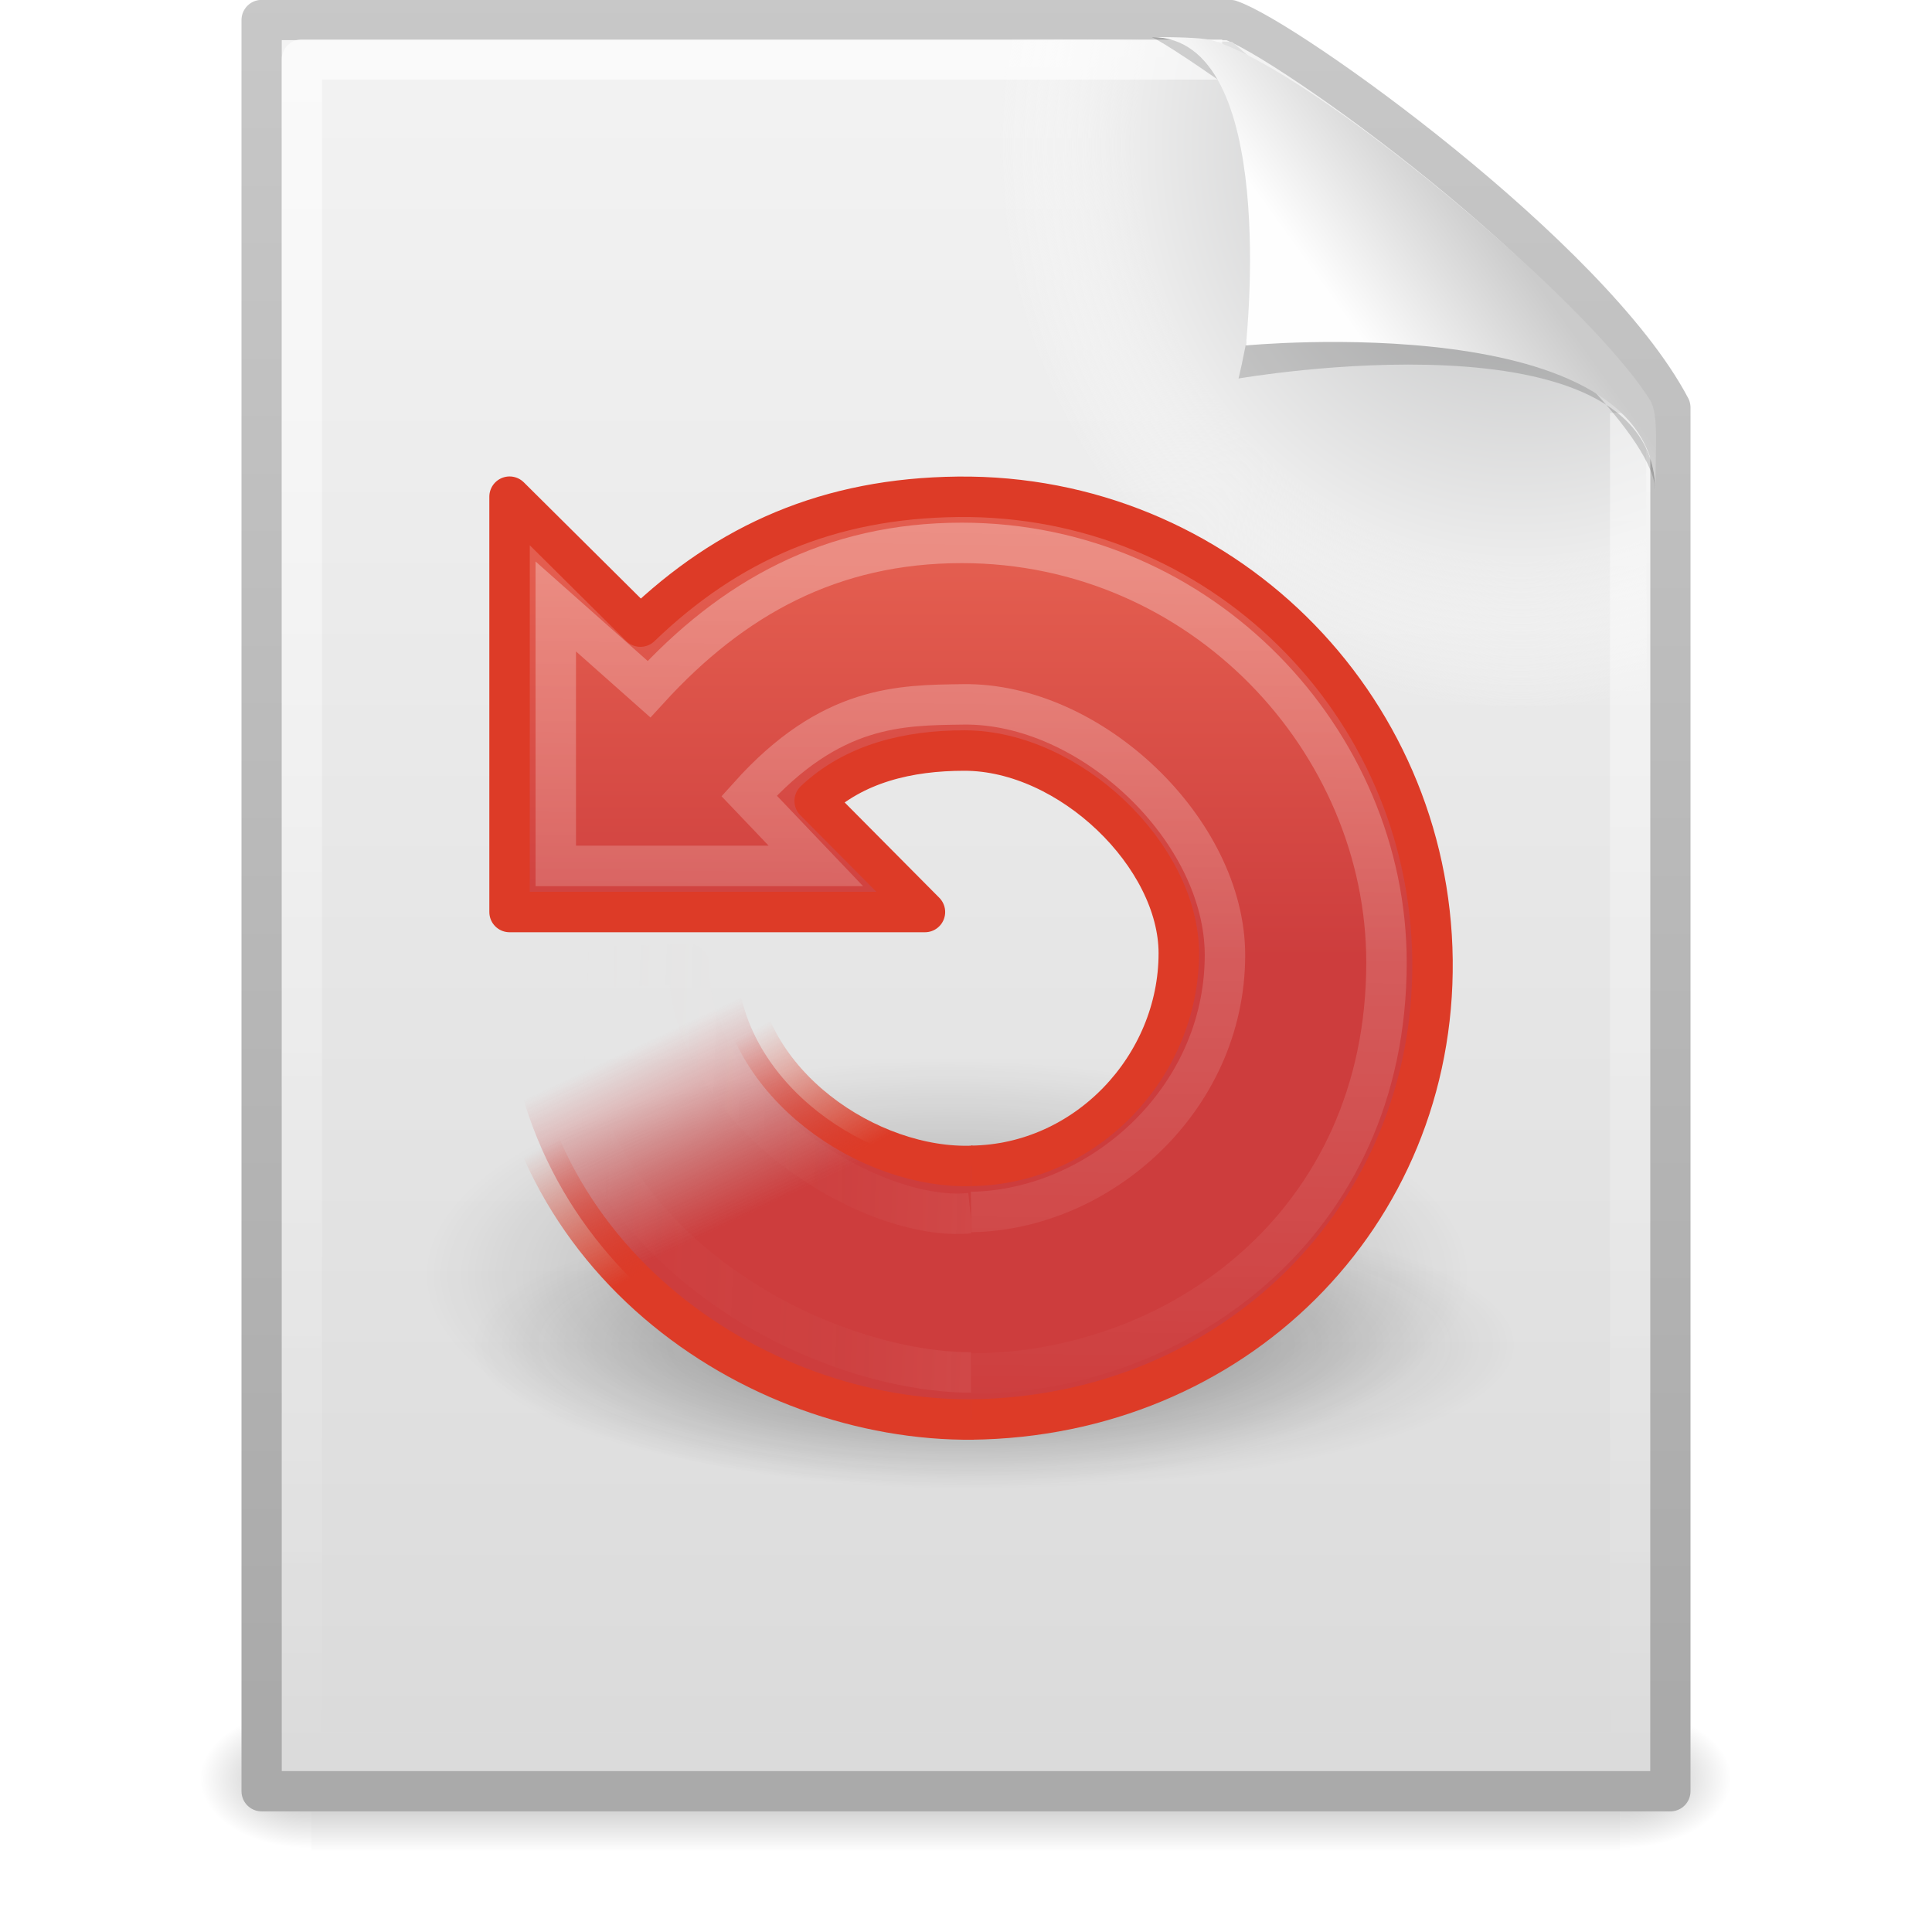 <?xml version="1.0" encoding="UTF-8" standalone="no"?>
<!-- Created with Inkscape (http://www.inkscape.org/) -->

<svg
   xmlns:dc="http://purl.org/dc/elements/1.1/"
   xmlns:cc="http://creativecommons.org/ns#"
   xmlns:rdf="http://www.w3.org/1999/02/22-rdf-syntax-ns#"
   xmlns:svg="http://www.w3.org/2000/svg"
   xmlns="http://www.w3.org/2000/svg"
   xmlns:xlink="http://www.w3.org/1999/xlink"
   xmlns:sodipodi="http://sodipodi.sourceforge.net/DTD/sodipodi-0.dtd"
   xmlns:inkscape="http://www.inkscape.org/namespaces/inkscape"
   version="1.0"
   width="48"
   height="48"
   id="svg4486"
   inkscape:version="0.48.4 r9939"
   sodipodi:docname="revert.svg">
  <sodipodi:namedview
     pagecolor="#ffffff"
     bordercolor="#666666"
     borderopacity="1"
     objecttolerance="10"
     gridtolerance="10"
     guidetolerance="10"
     inkscape:pageopacity="0"
     inkscape:pageshadow="2"
     inkscape:window-width="1440"
     inkscape:window-height="830"
     id="namedview140"
     showgrid="false"
     inkscape:zoom="6.6458333"
     inkscape:cx="24"
     inkscape:cy="26.257053"
     inkscape:window-x="0"
     inkscape:window-y="24"
     inkscape:window-maximized="1"
     inkscape:current-layer="svg4486" />
  <defs
     id="defs4488">
    <linearGradient
       id="linearGradient8838">
      <stop
         id="stop8840"
         style="stop-color:#000000;stop-opacity:1"
         offset="0" />
      <stop
         id="stop8842"
         style="stop-color:#000000;stop-opacity:0"
         offset="1" />
    </linearGradient>
    <radialGradient
       cx="62.625"
       cy="4.625"
       r="10.625"
       fx="62.625"
       fy="4.625"
       id="radialGradient2493"
       xlink:href="#linearGradient8838"
       gradientUnits="userSpaceOnUse"
       gradientTransform="matrix(1,0,0,0.341,0,3.047)" />
    <linearGradient
       id="linearGradient5048">
      <stop
         id="stop5050"
         style="stop-color:#000000;stop-opacity:0"
         offset="0" />
      <stop
         id="stop5056"
         style="stop-color:#000000;stop-opacity:1"
         offset="0.5" />
      <stop
         id="stop5052"
         style="stop-color:#000000;stop-opacity:0"
         offset="1" />
    </linearGradient>
    <linearGradient
       id="linearGradient5060">
      <stop
         id="stop5062"
         style="stop-color:#000000;stop-opacity:1"
         offset="0" />
      <stop
         id="stop5064"
         style="stop-color:#000000;stop-opacity:0"
         offset="1" />
    </linearGradient>
    <linearGradient
       id="linearGradient3104">
      <stop
         id="stop3106"
         style="stop-color:#aaaaaa;stop-opacity:1"
         offset="0" />
      <stop
         id="stop3108"
         style="stop-color:#c8c8c8;stop-opacity:1"
         offset="1" />
    </linearGradient>
    <linearGradient
       id="linearGradient3600">
      <stop
         id="stop3602"
         style="stop-color:#f4f4f4;stop-opacity:1"
         offset="0" />
      <stop
         id="stop3604"
         style="stop-color:#dbdbdb;stop-opacity:1"
         offset="1" />
    </linearGradient>
    <radialGradient
       cx="102"
       cy="112.305"
       r="139.559"
       id="XMLID_8_"
       gradientUnits="userSpaceOnUse">
      <stop
         id="stop41"
         style="stop-color:#b7b8b9;stop-opacity:1"
         offset="0" />
      <stop
         id="stop47"
         style="stop-color:#ececec;stop-opacity:1"
         offset="0.189" />
      <stop
         id="stop49"
         style="stop-color:#fafafa;stop-opacity:0"
         offset="0.257" />
      <stop
         id="stop51"
         style="stop-color:#ffffff;stop-opacity:0"
         offset="0.301" />
      <stop
         id="stop53"
         style="stop-color:#fafafa;stop-opacity:0"
         offset="0.531" />
      <stop
         id="stop55"
         style="stop-color:#ebecec;stop-opacity:0"
         offset="0.845" />
      <stop
         id="stop57"
         style="stop-color:#e1e2e3;stop-opacity:0"
         offset="1" />
    </radialGradient>
    <linearGradient
       id="linearGradient3211">
      <stop
         id="stop3213"
         style="stop-color:#ffffff;stop-opacity:1"
         offset="0" />
      <stop
         id="stop3215"
         style="stop-color:#ffffff;stop-opacity:0"
         offset="1" />
    </linearGradient>
    <linearGradient
       id="linearGradient8589">
      <stop
         id="stop8591"
         style="stop-color:#fefefe;stop-opacity:1"
         offset="0" />
      <stop
         id="stop8593"
         style="stop-color:#cbcbcb;stop-opacity:1"
         offset="1" />
    </linearGradient>
    <linearGradient
       x1="32.892"
       y1="8.059"
       x2="36.358"
       y2="5.457"
       id="linearGradient3312"
       xlink:href="#linearGradient8589"
       gradientUnits="userSpaceOnUse"
       gradientTransform="matrix(0.998,0,0,1.041,0.164,-1.106)" />
    <linearGradient
       x1="24"
       y1="2"
       x2="24"
       y2="46.017"
       id="linearGradient3316"
       xlink:href="#linearGradient3211"
       gradientUnits="userSpaceOnUse"
       gradientTransform="matrix(1,0,0,0.978,0,-0.967)" />
    <radialGradient
       cx="102"
       cy="112.305"
       r="139.559"
       id="radialGradient3319"
       xlink:href="#XMLID_8_"
       gradientUnits="userSpaceOnUse"
       gradientTransform="matrix(0.362,0,0,-0.391,0.851,47.517)" />
    <linearGradient
       x1="25.132"
       y1="0.985"
       x2="25.132"
       y2="47.013"
       id="linearGradient3322"
       xlink:href="#linearGradient3600"
       gradientUnits="userSpaceOnUse"
       gradientTransform="matrix(1,0,0,0.956,-1.0064697e-7,-1.915)" />
    <linearGradient
       x1="-51.786"
       y1="50.786"
       x2="-51.786"
       y2="2.906"
       id="linearGradient3324"
       xlink:href="#linearGradient3104"
       gradientUnits="userSpaceOnUse"
       gradientTransform="matrix(0.807,0,0,0.895,59.41,-2.981)" />
    <radialGradient
       cx="605.714"
       cy="486.648"
       r="117.143"
       fx="605.714"
       fy="486.648"
       id="radialGradient3327"
       xlink:href="#linearGradient5060"
       gradientUnits="userSpaceOnUse"
       gradientTransform="matrix(2.3039948e-2,0,0,1.4700216e-2,26.361,37.04)" />
    <radialGradient
       cx="605.714"
       cy="486.648"
       r="117.143"
       fx="605.714"
       fy="486.648"
       id="radialGradient3330"
       xlink:href="#linearGradient5060"
       gradientUnits="userSpaceOnUse"
       gradientTransform="matrix(-2.3039943e-2,0,0,1.4700216e-2,21.623,37.04)" />
    <linearGradient
       x1="302.857"
       y1="366.648"
       x2="302.857"
       y2="609.505"
       id="linearGradient3333"
       xlink:href="#linearGradient5048"
       gradientUnits="userSpaceOnUse"
       gradientTransform="matrix(6.7324884e-2,0,0,1.4700216e-2,-0.341,37.04)" />
    <filter
       height="1.329"
       y="-0.164"
       width="1.297"
       x="-0.148"
       id="filter3212">
      <feGaussianBlur
         id="feGaussianBlur3214"
         stdDeviation="0.774"
         inkscape:collect="always" />
    </filter>
    <linearGradient
       inkscape:collect="always"
       xlink:href="#linearGradient4873-8"
       id="linearGradient3203"
       gradientUnits="userSpaceOnUse"
       gradientTransform="matrix(-0.559,0,0,0.548,37.892,11.424)"
       x1="21.629"
       y1="2.11"
       x2="22.245"
       y2="43.366" />
    <linearGradient
       id="linearGradient4873-8">
      <stop
         id="stop4875-4"
         style="stop-color:#ffffff;stop-opacity:0.784;"
         offset="0" />
      <stop
         id="stop4877-7"
         style="stop-color:#ffffff;stop-opacity:0"
         offset="1" />
    </linearGradient>
    <linearGradient
       inkscape:collect="always"
       xlink:href="#linearGradient3533-6"
       id="linearGradient3197"
       gradientUnits="userSpaceOnUse"
       gradientTransform="matrix(-0.559,0,0,0.548,37.892,11.424)"
       x1="15.373"
       y1="5.047"
       x2="15.373"
       y2="22.6" />
    <linearGradient
       id="linearGradient3533-6">
      <stop
         id="stop3535-1"
         style="stop-color:#e35d4f;stop-opacity:1;"
         offset="0" />
      <stop
         id="stop3545-0"
         style="stop-color:#cd3d3d;stop-opacity:1;"
         offset="1" />
    </linearGradient>
    <linearGradient
       inkscape:collect="always"
       xlink:href="#linearGradient3992"
       id="linearGradient3205"
       gradientUnits="userSpaceOnUse"
       gradientTransform="matrix(-0.559,0,0,0.548,37.892,11.424)"
       x1="24.723"
       y1="38.986"
       x2="42.793"
       y2="38.326" />
    <linearGradient
       id="linearGradient3992">
      <stop
         id="stop3994"
         style="stop-color:#ffffff;stop-opacity:0.059;"
         offset="0" />
      <stop
         id="stop3996"
         style="stop-color:#d9978e;stop-opacity:0.039;"
         offset="0.364" />
      <stop
         id="stop3998"
         style="stop-color:#ffffff;stop-opacity:0;"
         offset="1" />
    </linearGradient>
    <linearGradient
       inkscape:collect="always"
       xlink:href="#linearGradient3276-6"
       id="linearGradient3199"
       gradientUnits="userSpaceOnUse"
       gradientTransform="matrix(-0.586,0,0,0.574,38.059,9.761)"
       x1="31.226"
       y1="34.601"
       x2="34.966"
       y2="26.843" />
    <linearGradient
       id="linearGradient3276-6">
      <stop
         id="stop3278-2"
         style="stop-color:#cd3d3d;stop-opacity:1;"
         offset="0" />
      <stop
         id="stop3280-5"
         style="stop-color:#cd3d3d;stop-opacity:0;"
         offset="1" />
    </linearGradient>
    <linearGradient
       inkscape:collect="always"
       xlink:href="#linearGradient3266-8"
       id="linearGradient3201"
       gradientUnits="userSpaceOnUse"
       gradientTransform="matrix(-0.586,0,0,0.574,38.059,9.761)"
       x1="33.687"
       y1="35.774"
       x2="37.04"
       y2="29.857" />
    <linearGradient
       id="linearGradient3266-8">
      <stop
         id="stop3268-6"
         style="stop-color:#dd3b27;stop-opacity:1;"
         offset="0" />
      <stop
         id="stop3270-2"
         style="stop-color:#dd3b27;stop-opacity:0;"
         offset="1" />
    </linearGradient>
    <linearGradient
       id="linearGradient5105-262-943-861">
      <stop
         id="stop2487"
         style="stop-color:#0d0d0d;stop-opacity:1"
         offset="0" />
      <stop
         id="stop2489"
         style="stop-color:#0d0d0d;stop-opacity:0"
         offset="1" />
    </linearGradient>
    <radialGradient
       r="8.062"
       fy="19.031"
       fx="11.25"
       cy="19.031"
       cx="11.25"
       gradientTransform="matrix(-1.612,0,0,0.443,42.839,24.978)"
       gradientUnits="userSpaceOnUse"
       id="radialGradient4040"
       xlink:href="#linearGradient5105-262-943-861"
       inkscape:collect="always" />
  </defs>
  <rect
     width="32.508"
     height="3.57"
     x="7.738"
     y="42.43"
     id="rect2879"
     style="opacity:0.3;fill:url(#linearGradient3333);fill-opacity:1;fill-rule:nonzero;stroke:none;stroke-width:1;stroke-linecap:round;stroke-linejoin:miter;marker:none;marker-start:none;marker-mid:none;marker-end:none;stroke-miterlimit:4;stroke-dasharray:none;stroke-dashoffset:0;stroke-opacity:1;visibility:visible;display:inline;overflow:visible" />
  <path
     d="M 7.738,42.43 C 7.738,42.43 7.738,46 7.738,46 C 6.551,46.007 4.869,45.2 4.869,44.215 C 4.869,43.229 6.194,42.43 7.738,42.43 z"
     id="path2881"
     style="opacity:0.3;fill:url(#radialGradient3330);fill-opacity:1;fill-rule:nonzero;stroke:none;stroke-width:1;stroke-linecap:round;stroke-linejoin:miter;marker:none;marker-start:none;marker-mid:none;marker-end:none;stroke-miterlimit:4;stroke-dasharray:none;stroke-dashoffset:0;stroke-opacity:1;visibility:visible;display:inline;overflow:visible" />
  <path
     d="M 40.246,42.43 C 40.246,42.43 40.246,46 40.246,46 C 41.433,46.007 43.115,45.2 43.115,44.215 C 43.115,43.229 41.79,42.43 40.246,42.43 z"
     id="path2883"
     style="opacity:0.3;fill:url(#radialGradient3327);fill-opacity:1;fill-rule:nonzero;stroke:none;stroke-width:1;stroke-linecap:round;stroke-linejoin:miter;marker:none;marker-start:none;marker-mid:none;marker-end:none;stroke-miterlimit:4;stroke-dasharray:none;stroke-dashoffset:0;stroke-opacity:1;visibility:visible;display:inline;overflow:visible" />
  <path
     d="M 6.5,0.497 C 14.52,0.497 22.541,0.497 30.561,0.497 C 31.968,0.972 39.526,6.379 41.5,10.124 C 41.5,21.583 41.5,33.043 41.5,44.503 C 29.833,44.503 18.167,44.503 6.5,44.503 C 6.5,29.834 6.5,15.166 6.5,0.497 z"
     id="path4160"
     style="fill:url(#linearGradient3322);fill-opacity:1;stroke:url(#linearGradient3324);stroke-width:1;stroke-linecap:butt;stroke-linejoin:round;stroke-miterlimit:4;stroke-dasharray:none;stroke-dashoffset:0;stroke-opacity:1;display:inline" />
  <path
     d="M 73.25,4.625 A 10.625,3.625 0 1 1 52,4.625 A 10.625,3.625 0 1 1 73.25,4.625 z"
     transform="matrix(1.224,0,0,1.47,-53.124,24.872)"
     id="path8836"
     style="opacity:0.3;fill:url(#radialGradient2493);fill-opacity:1;fill-rule:evenodd;stroke:none;stroke-width:1;stroke-linecap:butt;stroke-linejoin:round;marker:none;marker-start:none;marker-mid:none;marker-end:none;stroke-miterlimit:4;stroke-dasharray:none;stroke-dashoffset:0;stroke-opacity:1;visibility:visible;display:inline;overflow:visible" />
  <path
     inkscape:connector-curvature="0"
     style="opacity:0.3;fill:url(#radialGradient4040);fill-opacity:1;fill-rule:nonzero;stroke:none;stroke-width:1;marker:none;visibility:visible;display:inline;overflow:visible"
     id="path2621"
     d="m 11.7,33.416 c 0,1.974 5.82,3.575 13,3.575 7.18,0 13,-1.6 13,-3.575 0,-1.974 -5.82,-3.575 -13,-3.575 -7.18,0 -13,1.6 -13,3.575 l 0,0 z" />
  <path
     d="M 7.362,44 C 7.162,44 7,43.825 7,43.609 L 7,1.405 C 7,1.189 7.162,1.014 7.362,1.014 C 14.845,1.122 23.137,0.853 30.611,1.041 L 40.894,9.907 L 41,43.609 C 41,43.825 40.838,44 40.638,44 L 7.362,44 z"
     id="path4191"
     style="fill:url(#radialGradient3319);fill-opacity:1" />
  <path
     inkscape:connector-curvature="0"
     sodipodi:nodetypes="cccc"
     style="fill:url(#linearGradient3199);fill-opacity:1;stroke:url(#linearGradient3201);stroke-width:1.005;stroke-linecap:butt;stroke-linejoin:miter;stroke-miterlimit:4;stroke-opacity:1;stroke-dasharray:none"
     id="path3453"
     d="m 24.184,35.267 c -5.452,0.059 -11.652,-4.073 -11.642,-11.216 l 5.773,-0.044 c 0.106,2.914 3.28,5.067 5.869,4.958" />
  <path
     d="M 40.5,10.259 C 40.5,21.208 40.5,32.573 40.5,43.522 C 29.5,43.522 18.5,43.522 7.5,43.522 C 7.5,29.507 7.5,15.493 7.5,1.478 C 15.062,1.478 22.804,1.478 30.366,1.478"
     id="path2435"
     style="opacity:0.6;fill:none;fill-opacity:1;stroke:url(#linearGradient3316);stroke-width:1;stroke-linecap:butt;stroke-linejoin:round;stroke-miterlimit:4;stroke-dasharray:none;stroke-dashoffset:0;stroke-opacity:1;display:inline" />
  <path
     inkscape:connector-curvature="0"
     style="fill:none;stroke:url(#linearGradient3205);stroke-width:1.005;stroke-linecap:butt;stroke-linejoin:round;stroke-miterlimit:4;stroke-opacity:1;stroke-dasharray:none"
     id="path2557-1"
     d="m 24.127,34.098 c -3.681,0 -10.32,-3.085 -10.32,-10.029 l 3.308,-0.118 c 0,3.686 4.564,6.444 6.994,6.188"
     sodipodi:nodetypes="cccc" />
  <path
     d="M 28.617,0.921 C 32.9,0.921 30.771,9.404 30.771,9.404 C 30.771,9.404 41.128,7.602 41.128,12.223 C 41.128,9.613 29.826,1.495 28.617,0.921 z"
     id="path12038"
     style="opacity:0.4;fill:#000000;fill-opacity:1;fill-rule:evenodd;stroke:none;stroke-width:1px;stroke-linecap:butt;stroke-linejoin:miter;stroke-opacity:1;display:inline;filter:url(#filter3212)" />
  <path
     inkscape:connector-curvature="0"
     sodipodi:nodetypes="csscccccssc"
     style="fill:url(#linearGradient3197);fill-opacity:1;stroke:#dd3b27;stroke-width:1.005;stroke-linecap:butt;stroke-linejoin:round;stroke-miterlimit:4;stroke-opacity:1;stroke-dasharray:none"
     id="path3372-5"
     d="m 24.127,28.965 c 2.866,-0.031 5.16,-2.483 5.16,-5.282 0,-2.409 -2.704,-5.036 -5.327,-5.036 -1.384,0 -2.726,0.312 -3.72,1.252 l 2.74,2.76 -10.32,0 c 0,0 0,-10.319 0,-10.319 l 3.251,3.228 c 2.172,-2.093 4.682,-3.19 7.887,-3.225 6.52,-0.07 11.72,5.139 11.792,11.506 0.072,6.367 -4.943,11.347 -11.463,11.418" />
  <path
     d="M 28.617,0.921 C 31.804,0.921 30.953,8.583 30.953,8.583 C 30.953,8.583 41.128,7.602 41.128,12.223 C 41.128,11.097 41.214,10.291 40.994,9.94 C 39.416,7.415 32.599,1.751 30.137,1.009 C 29.953,0.953 29.544,0.921 28.617,0.921 z"
     id="path4474"
     style="fill:url(#linearGradient3312);fill-opacity:1;fill-rule:evenodd;stroke:none;stroke-width:1px;stroke-linecap:butt;stroke-linejoin:miter;stroke-opacity:1;display:inline" />
  <g
     transform="matrix(1.13,0,0,1.139,8.137,9.509)"
     id="g3919"
     style="display:inline" />
  <g
     transform="matrix(1.13,0,0,1.139,-69.879,8.181)"
     id="g2630"
     style="display:inline" />
  <g
     transform="matrix(1.13,0,0,1.139,9.935,10.664)"
     id="g3922" />
  <g
     transform="matrix(1.045,0,0,1.053,-240.691,25.537)"
     id="g3924" />
  <g
     transform="matrix(1.045,0,0,1.053,-240.691,25.537)"
     id="g3926"
     style="display:inline" />
  <g
     transform="matrix(1.045,0,0,1.053,-296.16,-1.024)"
     id="g3933" />
  <g
     transform="matrix(1.045,0,0,1.053,-257.404,25.833)"
     id="g3938" />
  <g
     transform="matrix(1.045,0,0,1.053,-257.404,25.833)"
     id="g3940"
     style="display:inline" />
  <g
     transform="matrix(1.045,0,0,1.053,-312.873,-0.728)"
     id="g3942" />
  <g
     transform="matrix(1.045,0,0,1.053,-239.267,29.539)"
     id="g3944" />
  <g
     transform="matrix(1.045,0,0,1.053,-239.267,29.539)"
     id="g3951"
     style="display:inline" />
  <g
     transform="matrix(1.045,0,0,1.053,-294.736,2.979)"
     id="g3955" />
  <g
     transform="matrix(1.045,0,0,1.053,-369.888,36.518)"
     id="g3968" />
  <g
     transform="matrix(1.045,0,0,1.053,-369.888,36.518)"
     id="g3977"
     style="display:inline" />
  <g
     transform="matrix(1.045,0,0,1.053,-425.358,9.957)"
     id="g3983" />
  <g
     transform="matrix(1.045,0,0,1.053,-305.014,-23.324)"
     id="g3985" />
  <g
     transform="matrix(1.045,0,0,1.053,-305.014,-23.324)"
     id="g3987"
     style="display:inline" />
  <g
     transform="matrix(1.045,0,0,1.053,-439.385,6.725)"
     id="g3989" />
  <g
     transform="matrix(1.045,0,0,1.053,-439.385,6.725)"
     id="g3991" />
  <g
     transform="matrix(1.045,0,0,1.053,-439.385,6.725)"
     id="g2558" />
  <g
     transform="matrix(1.045,0,0,1.053,-521.973,-2.075)"
     id="g4003"
     style="display:inline" />
  <g
     transform="matrix(1.045,0,0,1.053,-521.973,-2.075)"
     id="g4005" />
  <g
     transform="matrix(1.045,0,0,1.053,-521.973,-2.075)"
     id="g4007"
     style="display:inline" />
  <g
     transform="matrix(1.045,0,0,1.053,-358.336,7.308)"
     id="g4009" />
  <g
     transform="matrix(1.045,0,0,1.053,-182.357,12.849)"
     id="g4011" />
  <g
     transform="matrix(1.045,0,0,1.053,-552.643,-29.511)"
     id="g4013" />
  <g
     transform="matrix(1.045,0,0,1.053,-552.643,-29.511)"
     id="g4015"
     style="display:inline" />
  <g
     transform="matrix(1.045,0,0,1.053,-552.643,-29.511)"
     id="g4017" />
  <g
     transform="matrix(1.045,0,0,1.053,-519.777,-14.51)"
     id="g4019"
     style="display:inline" />
  <g
     transform="matrix(1.045,0,0,1.053,-519.777,-14.51)"
     id="g4026" />
  <g
     transform="matrix(1.045,0,0,1.053,-519.777,-14.51)"
     id="g4028"
     style="display:inline" />
  <g
     transform="matrix(1.045,0,0,1.053,-356.14,-5.126)"
     id="g4030" />
  <g
     transform="matrix(1.045,0,0,1.053,-180.161,0.415)"
     id="g4032" />
  <g
     transform="matrix(1.045,0,0,1.053,-550.447,-41.945)"
     id="g4036" />
  <g
     transform="matrix(1.045,0,0,1.053,-550.447,-41.945)"
     id="g4038"
     style="display:inline" />
  <g
     transform="matrix(1.045,0,0,1.053,-550.447,-41.945)"
     id="g4040" />
  <g
     transform="matrix(1.045,0,0,1.053,-595.807,14.136)"
     id="g4042" />
  <g
     transform="matrix(1.045,0,0,1.053,-595.807,14.136)"
     id="g4044"
     style="display:inline" />
  <g
     transform="matrix(1.045,0,0,1.053,-651.276,-12.424)"
     id="g4046" />
  <g
     transform="matrix(1.045,0,0,1.053,-296.74,5.171)"
     id="g4048" />
  <g
     transform="matrix(1.045,0,0,1.053,-296.74,5.171)"
     id="g4050"
     style="display:inline" />
  <g
     transform="matrix(1.045,0,0,1.053,-431.112,35.22)"
     id="g4052" />
  <g
     transform="matrix(1.045,0,0,1.053,-431.112,35.22)"
     id="g4054" />
  <g
     transform="matrix(1.045,0,0,1.053,-431.112,35.22)"
     id="g4056" />
  <g
     transform="matrix(1.045,0,0,1.053,-513.699,26.419)"
     id="g4060"
     style="display:inline" />
  <g
     transform="matrix(1.045,0,0,1.053,-513.699,26.419)"
     id="g4062" />
  <g
     transform="matrix(1.045,0,0,1.053,-513.699,26.419)"
     id="g4064"
     style="display:inline" />
  <g
     transform="matrix(1.045,0,0,1.053,-350.062,35.802)"
     id="g4066" />
  <g
     transform="matrix(1.045,0,0,1.053,-174.083,41.344)"
     id="g4068" />
  <g
     transform="matrix(1.045,0,0,1.053,-544.369,-1.016)"
     id="g4070" />
  <g
     transform="matrix(1.045,0,0,1.053,-544.369,-1.016)"
     id="g4072"
     style="display:inline" />
  <g
     transform="matrix(1.045,0,0,1.053,-544.369,-1.016)"
     id="g4074" />
  <g
     transform="matrix(1.045,0,0,1.053,-511.503,13.985)"
     id="g4076"
     style="display:inline" />
  <g
     transform="matrix(1.045,0,0,1.053,-511.503,13.985)"
     id="g4078" />
  <g
     transform="matrix(1.045,0,0,1.053,-511.503,13.985)"
     id="g4080"
     style="display:inline" />
  <g
     transform="matrix(1.045,0,0,1.053,-347.866,23.368)"
     id="g4082" />
  <g
     transform="matrix(1.045,0,0,1.053,-171.887,28.909)"
     id="g4084" />
  <g
     transform="matrix(1.045,0,0,1.053,-542.173,-13.45)"
     id="g4086" />
  <g
     transform="matrix(1.045,0,0,1.053,-542.173,-13.45)"
     id="g4088"
     style="display:inline" />
  <g
     transform="matrix(1.045,0,0,1.053,-542.173,-13.45)"
     id="g4090" />
  <path
     inkscape:connector-curvature="0"
     style="opacity:0.4;fill:none;stroke:url(#linearGradient3203);stroke-width:1.005;stroke-linecap:butt;stroke-linejoin:miter;stroke-miterlimit:4;stroke-opacity:1;stroke-dasharray:none"
     id="path3370-9"
     d="m 24.127,30.111 c 3.176,-0.046 6.303,-2.769 6.307,-6.377 0.003,-3.1 -3.33,-6.28 -6.505,-6.234 -1.565,0.022 -3.287,0.011 -5.318,2.273 l 1.658,1.74 -6.461,0 c 0,0 0,-6.446 0,-6.446 l 2.316,2.055 c 2.074,-2.269 4.528,-3.634 7.772,-3.634 5.962,0 10.551,4.924 10.551,10.425 0,6.519 -5.209,10.212 -10.32,10.212"
     sodipodi:nodetypes="csscccccssc" />
</svg>
